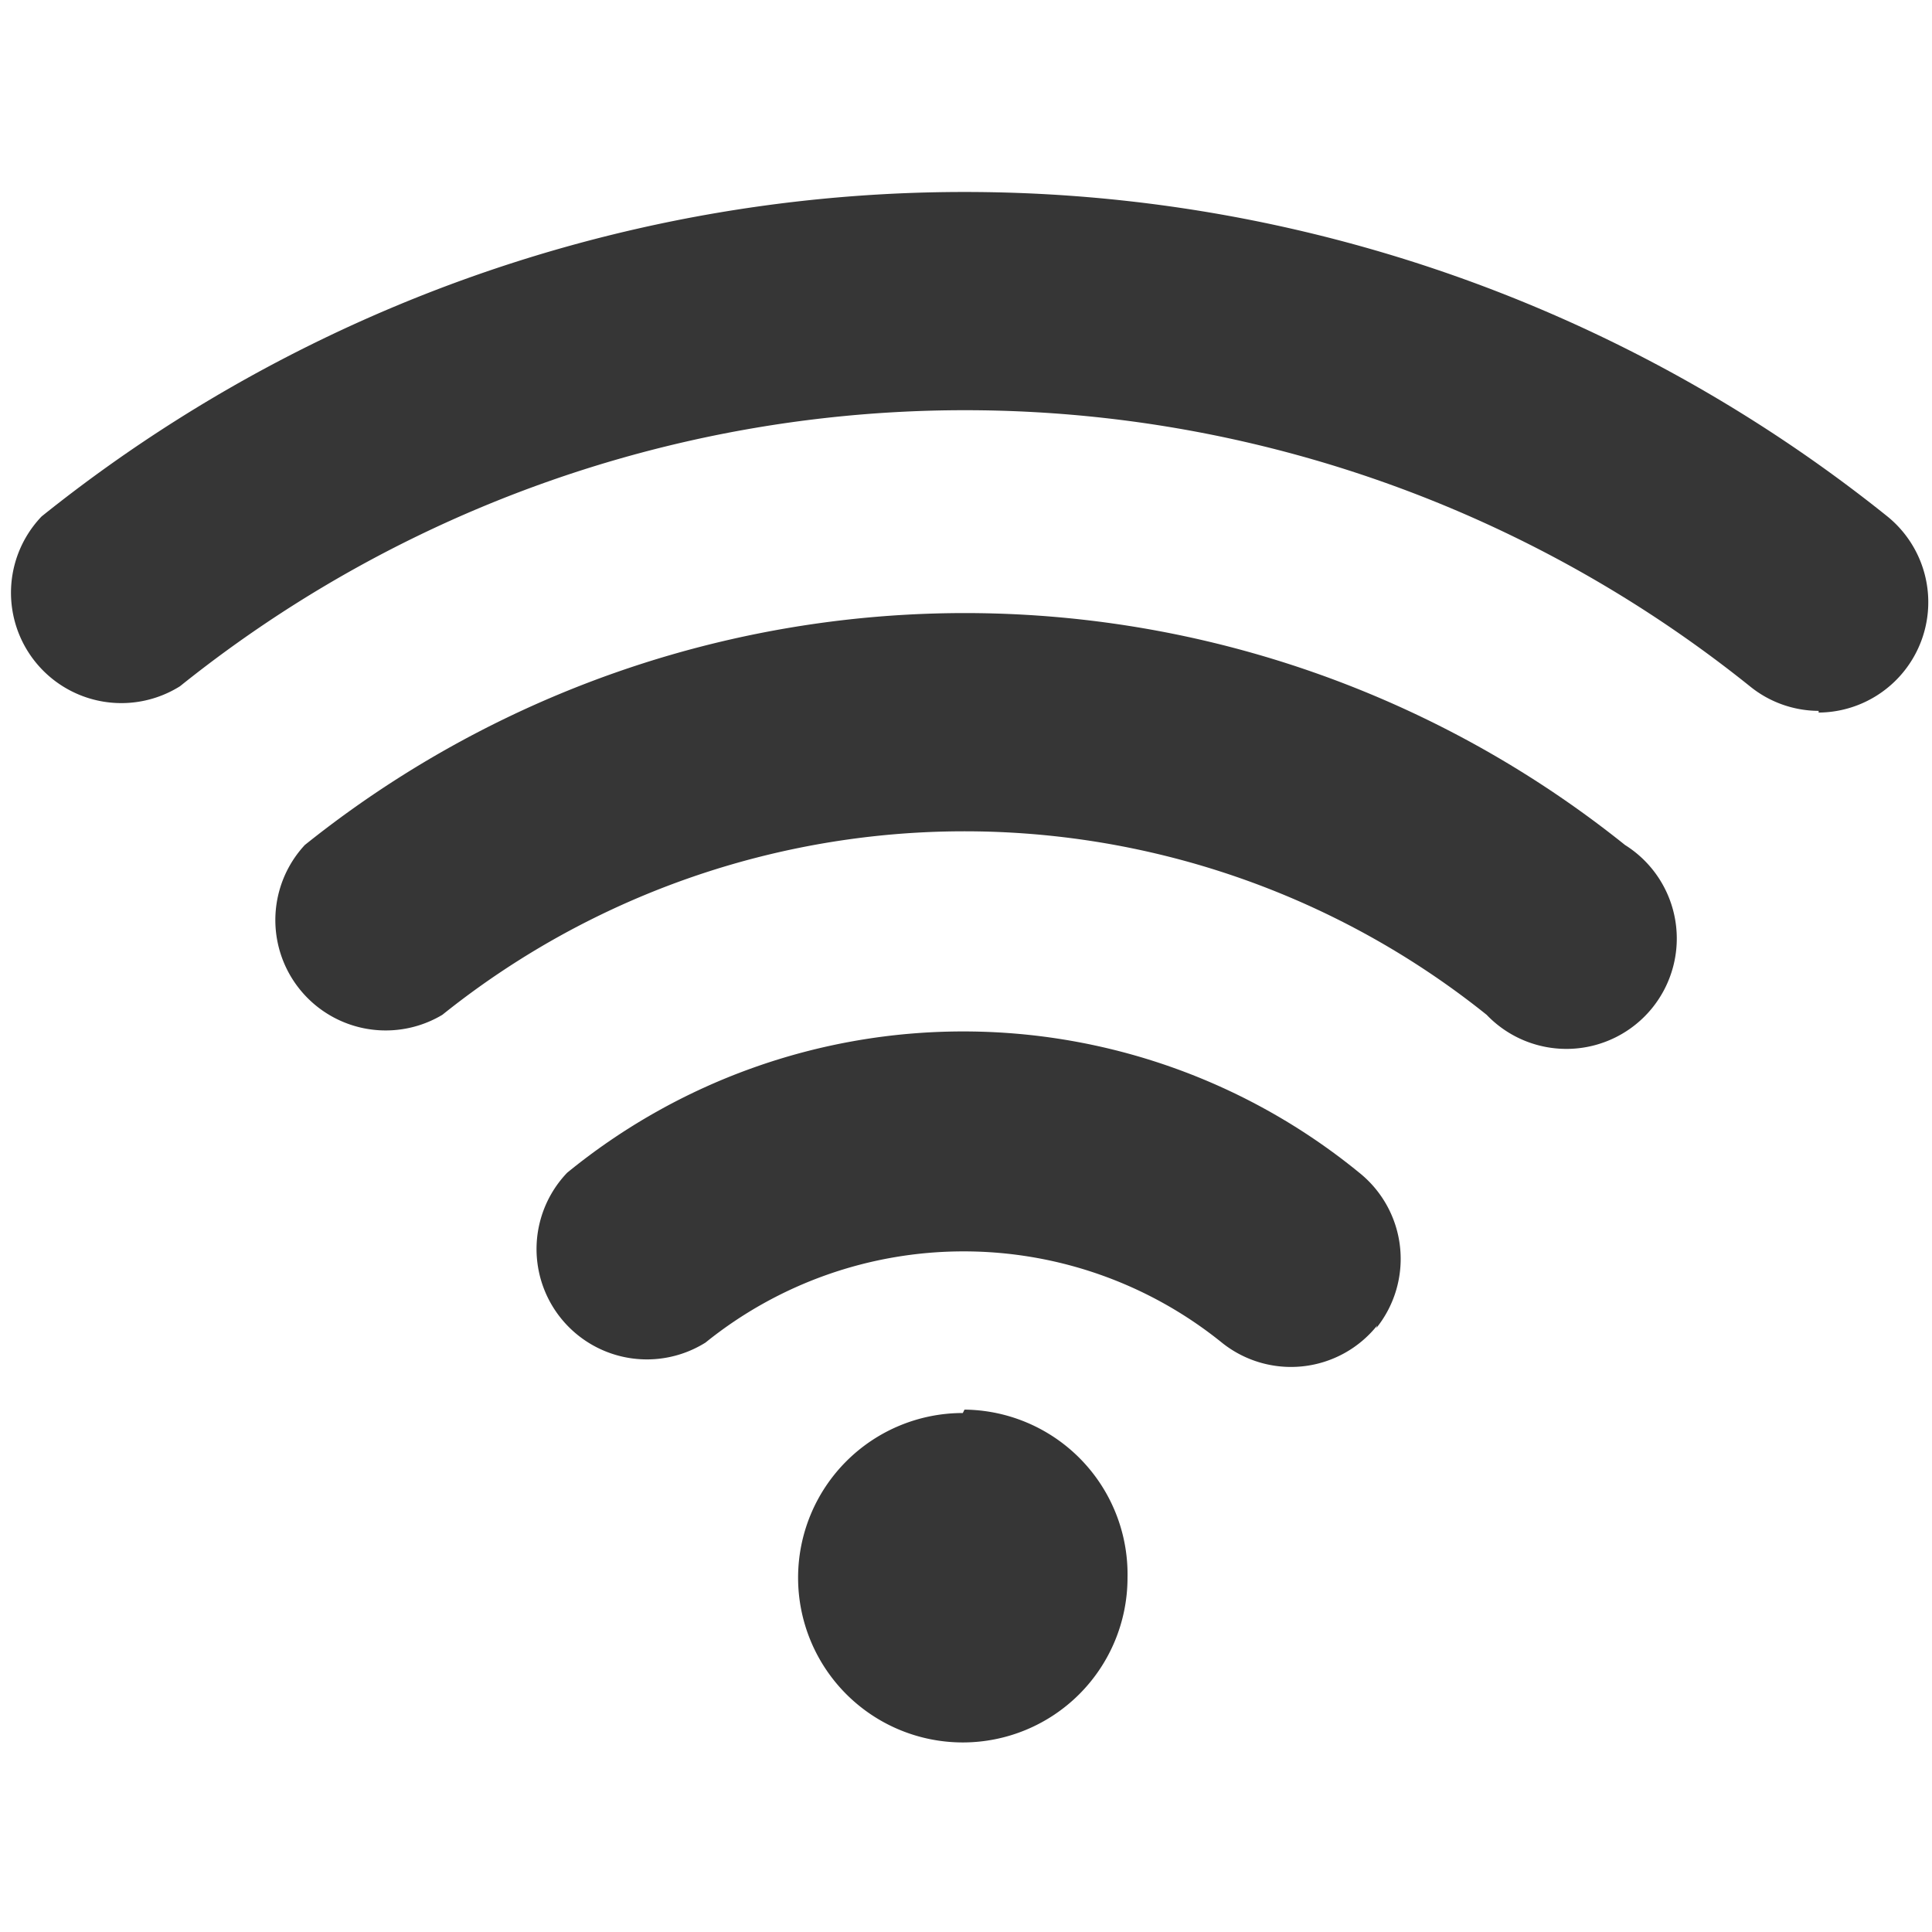 <?xml version="1.0" standalone="no"?><!DOCTYPE svg PUBLIC "-//W3C//DTD SVG 1.1//EN" "http://www.w3.org/Graphics/SVG/1.1/DTD/svg11.dtd"><svg t="1733801821825" class="icon" viewBox="0 0 1274 1024" version="1.1" xmlns="http://www.w3.org/2000/svg" p-id="5232" xmlns:xlink="http://www.w3.org/1999/xlink" width="16" height="16"><path d="M1199.239 343.759a72.223 72.223 0 0 1-45.349-16.236 826.926 826.926 0 0 0-1035.197 0 72.783 72.783 0 0 1-91.259-111.974 972.492 972.492 0 0 1 1217.155 0 72.783 72.783 0 0 1-45.349 129.33zM291.692 544.192a550.351 550.351 0 0 1 688.639 0 72.783 72.783 0 1 0 91.259-111.974 695.917 695.917 0 0 0-870.596 0 72.783 72.783 0 0 0 90.699 111.974z m615.856 206.592a72.783 72.783 0 0 0-11.197-102.456 412.623 412.623 0 0 0-522.358 0 72.783 72.783 0 0 0 91.259 111.974 270.976 270.976 0 0 1 340.4 0 72.783 72.783 0 0 0 102.456-11.197z m-272.656 55.987a108.615 108.615 0 1 0 108.615 108.615 108.615 108.615 0 0 0-107.495-110.854z" fill="#363636" p-id="5233"></path></svg>

